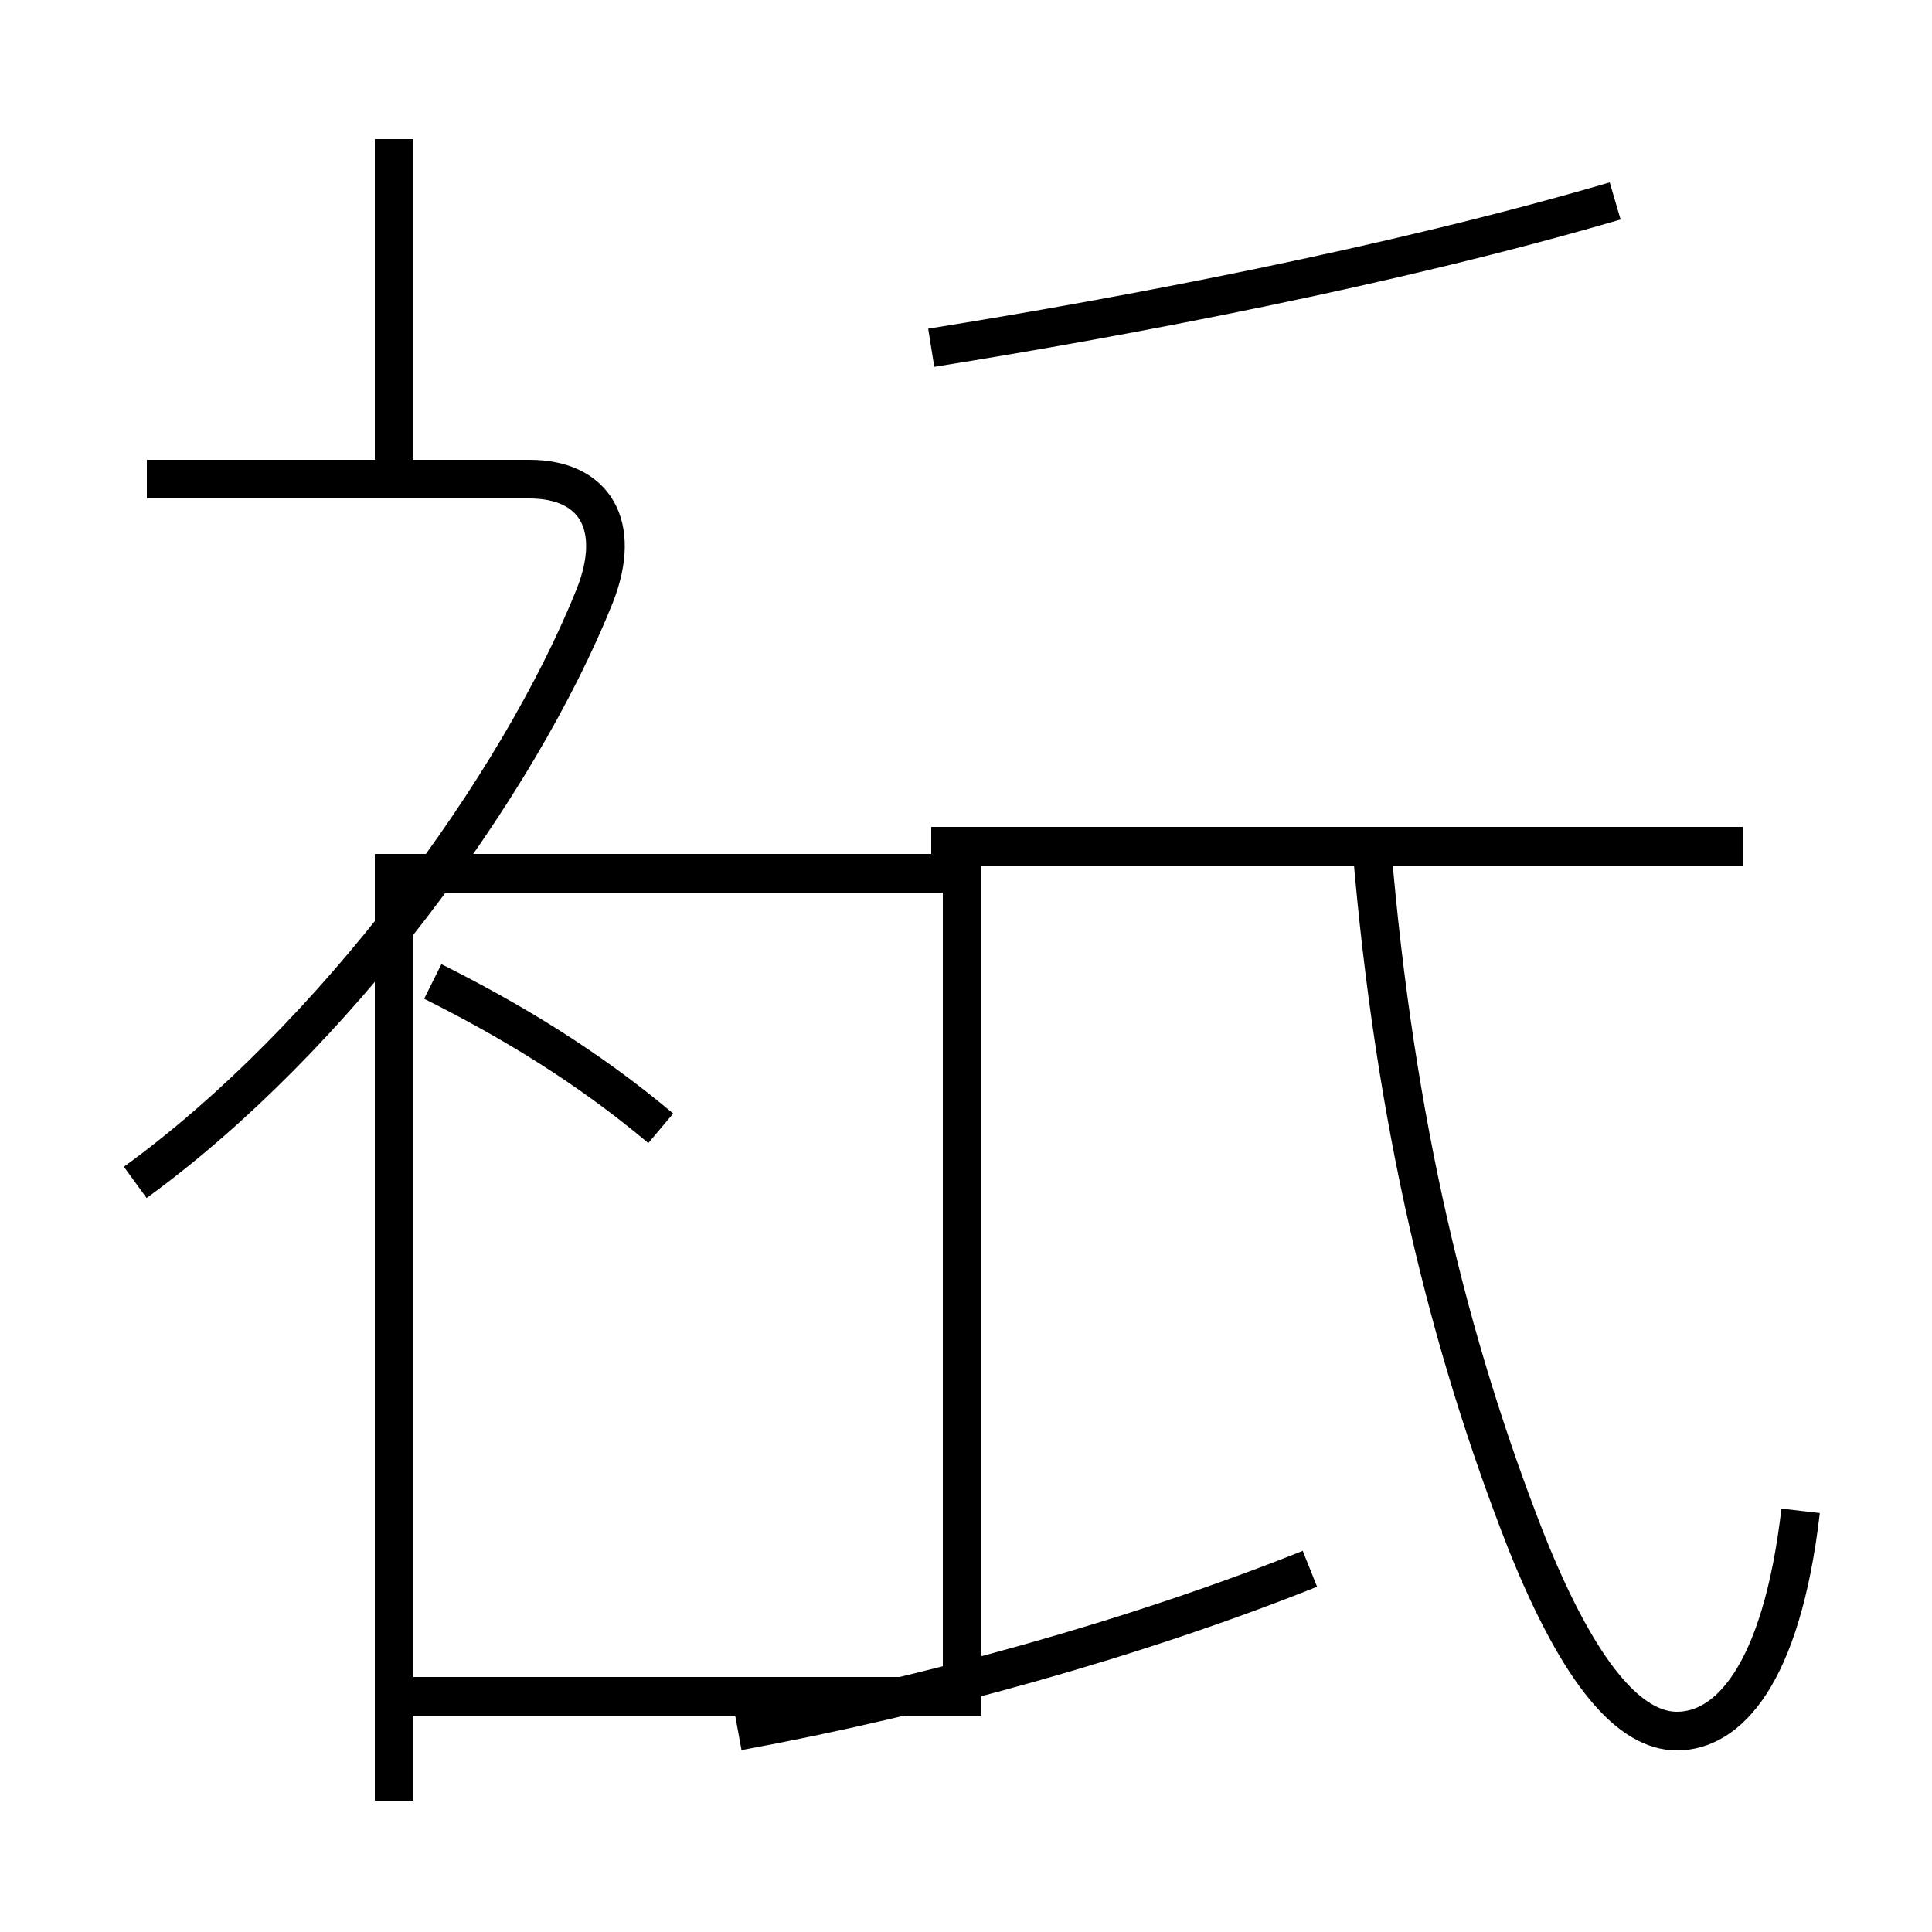 <?xml version='1.0' encoding='utf8'?>
<svg viewBox="0.0 -6.0 50.0 50.0" version="1.1" xmlns="http://www.w3.org/2000/svg">
<rect x="0.0" y="-6.0" width="50.0" height="50.0" fill="#808080" stroke="none"/>
<rect x="-1000" y="-1000" width="2000" height="2000" stroke="white" fill="white"/>
<g style="fill:white;stroke:#000000;  stroke-width:1">
<path d="M 46.6 -4.9 C 46.1 -0.6 44.7 0.8 43.4 0.8 C 42.2 0.8 40.9 -0.6 39.5 -4.1 C 37.5 -9.2 36.1 -14.9 35.5 -22.1 M 3.5 -13.4 C 8.6 -17.1 13.4 -23.6 15.4 -28.6 C 16.1 -30.4 15.4 -31.6 13.7 -31.6 L 3.8 -31.6 M 17.1 -14.8 C 15.2 -16.4 13.2 -17.6 11.2 -18.6 M 19.1 0.8 C 24.0 -0.1 29.4 -1.6 33.9 -3.4 M 10.2 2.6 L 10.2 -20.9 M 45.1 -22.1 L 24.1 -22.1 M 10.2 -31.6 L 10.2 -40.4 M 24.1 -35.0 C 29.1 -35.8 36.0 -37.1 41.8 -38.8 M 10.2 -21.4 L 24.9 -21.4 L 24.9 -0.1 L 10.2 -0.1 L 10.2 -21.4 Z" transform="translate(0.0, 38.0)" />
</g>
</svg>